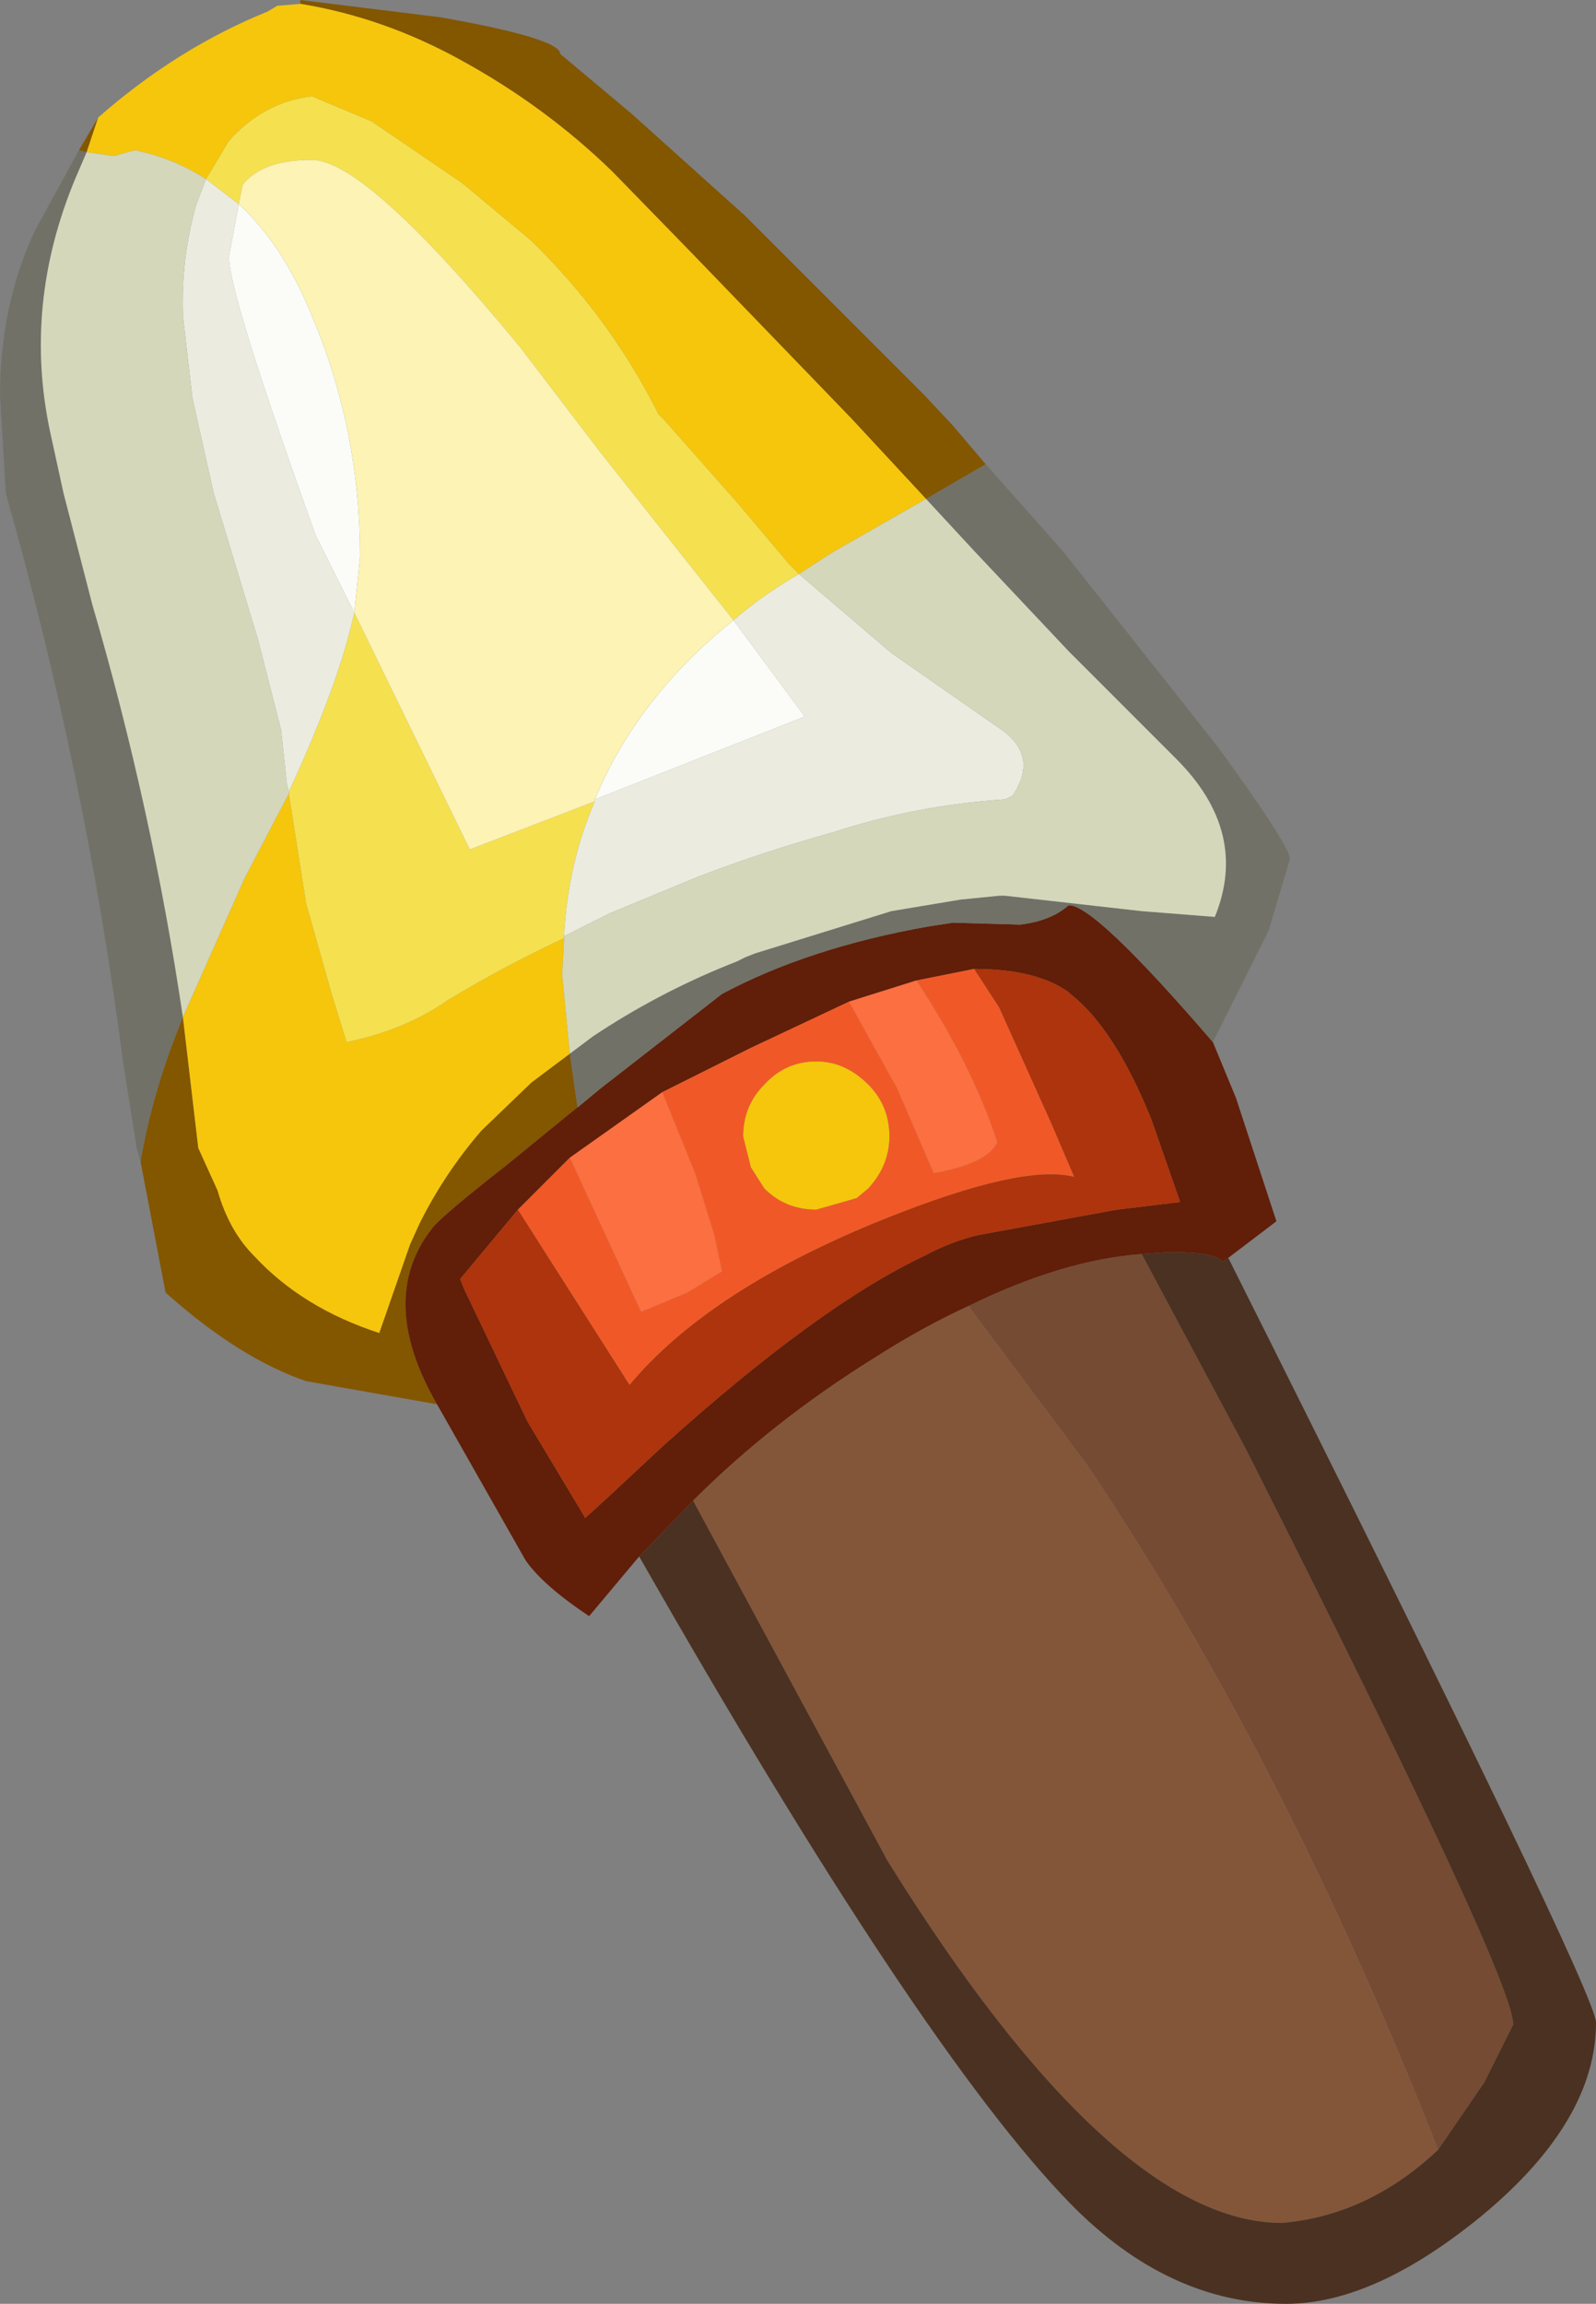 <?xml version="1.0" encoding="UTF-8" standalone="no"?>
<svg xmlns:ffdec="https://www.free-decompiler.com/flash" xmlns:xlink="http://www.w3.org/1999/xlink" ffdec:objectType="shape" height="59.8px" width="41.45px" xmlns="http://www.w3.org/2000/svg">
  <rect width="100%" height="100%" fill="#808080" stroke="none"/>
  <g transform="matrix(1.0, 0.0, 0.0, 1.0, 11.2, 8.05)">
    <path d="M18.45 24.5 L21.15 29.55 Q28.1 43.3 28.1 44.5 L27.35 46.0 26.15 47.75 Q22.15 37.6 17.05 30.0 L13.95 25.85 Q16.4 24.65 18.45 24.5" fill="#754b33" fill-rule="evenodd" stroke="none"/>
    <path d="M26.15 47.75 Q24.35 49.45 22.1 49.65 17.7 49.65 11.85 40.25 L6.8 30.9 Q8.85 28.85 11.5 27.2 12.75 26.4 13.95 25.85 L17.05 30.0 Q22.15 37.6 26.15 47.75" fill="#83563a" fill-rule="evenodd" stroke="none"/>
    <path d="M20.7 24.6 Q30.25 43.65 30.25 44.45 30.25 47.0 27.3 49.45 24.5 51.75 22.2 51.75 19.15 51.75 16.6 49.15 12.7 45.15 5.4 32.35 L6.8 30.9 11.85 40.25 Q17.7 49.65 22.1 49.65 24.35 49.45 26.15 47.75 L27.35 46.0 28.1 44.5 Q28.1 43.3 21.15 29.55 L18.45 24.5 19.15 24.45 Q20.4 24.45 20.55 24.7 L20.7 24.6" fill="#4b3121" fill-rule="evenodd" stroke="none"/>
    <path d="M12.85 4.9 L10.9 2.8 6.65 -1.6 4.7 -3.6 Q2.95 -5.3 0.75 -6.5 -1.25 -7.6 -3.4 -7.95 L-3.4 -8.05 0.25 -7.6 Q3.35 -7.05 3.35 -6.65 L5.2 -5.1 8.15 -2.45 12.8 2.2 13.55 3.0 14.4 4.0 12.85 4.9 M-8.65 -5.0 L-8.95 -4.1 -9.15 -4.15 -8.65 -5.0 M3.6 19.3 L3.8 20.7 4.4 20.2 1.95 22.2 Q0.35 23.45 0.05 23.8 L-0.1 24.0 Q-1.35 25.8 0.15 28.4 L-3.25 27.8 Q-5.0 27.2 -6.9 25.5 L-7.55 22.1 Q-7.25 20.3 -6.45 18.35 L-6.05 21.75 -5.55 22.85 Q-5.25 23.9 -4.6 24.55 -3.35 25.9 -1.35 26.55 L-0.55 24.25 -0.3 23.7 Q0.35 22.4 1.3 21.3 L2.6 20.05 3.6 19.3" fill="#835600" fill-rule="evenodd" stroke="none"/>
    <path d="M-3.4 -7.95 Q-1.25 -7.6 0.75 -6.5 2.95 -5.3 4.7 -3.6 L6.65 -1.6 10.9 2.8 12.85 4.9 10.4 6.3 9.55 6.85 9.3 6.6 7.95 5.0 6.05 2.85 5.9 2.7 Q4.65 0.2 2.6 -1.8 L0.8 -3.3 -1.55 -4.9 -3.1 -5.55 Q-4.35 -5.4 -5.25 -4.4 L-5.85 -3.4 Q-6.7 -3.95 -7.7 -4.15 L-8.25 -4.0 -8.95 -4.1 -8.65 -5.0 Q-6.6 -6.8 -4.25 -7.75 L-4.0 -7.9 -3.4 -7.95 M3.45 16.3 L3.4 17.25 3.6 19.3 2.6 20.05 1.3 21.3 Q0.35 22.4 -0.3 23.7 L-0.55 24.25 -1.35 26.55 Q-3.35 25.9 -4.6 24.55 -5.25 23.9 -5.55 22.85 L-6.05 21.75 -6.45 18.35 -4.85 14.75 -3.7 12.55 -3.25 15.4 -2.6 17.7 -2.2 19.0 Q-0.7 18.7 0.45 17.9 1.85 17.05 3.45 16.3 M10.0 19.5 Q10.75 19.5 11.35 20.1 11.9 20.65 11.9 21.45 11.9 22.2 11.35 22.8 L11.05 23.05 10.0 23.35 Q9.2 23.35 8.65 22.8 L8.3 22.25 8.1 21.45 Q8.1 20.65 8.65 20.1 9.2 19.5 10.0 19.5" fill="#f5c60c" fill-rule="evenodd" stroke="none"/>
    <path d="M-5.85 -3.4 L-5.25 -4.4 Q-4.35 -5.4 -3.1 -5.55 L-1.55 -4.9 0.8 -3.3 2.6 -1.8 Q4.65 0.2 5.9 2.7 L6.05 2.85 7.95 5.0 9.3 6.6 9.55 6.85 Q8.6 7.4 7.85 8.05 L4.4 3.7 2.3 0.95 Q-1.7 -3.9 -3.1 -3.9 -4.4 -3.9 -4.9 -3.25 L-5.0 -2.75 -5.85 -3.4 M4.25 12.75 Q3.55 14.35 3.45 16.25 L3.45 16.3 Q1.85 17.05 0.45 17.9 -0.7 18.7 -2.2 19.0 L-2.6 17.7 -3.25 15.4 -3.7 12.55 -3.7 12.5 Q-2.4 9.7 -2.0 7.85 L1.0 14.0 4.25 12.75" fill="#f5e050" fill-rule="evenodd" stroke="none"/>
    <path d="M4.4 20.2 L7.55 17.75 Q9.8 16.55 12.9 16.0 L13.55 15.9 15.3 15.95 Q16.1 15.85 16.55 15.45 17.2 15.4 20.3 19.0 L20.9 20.45 21.95 23.65 20.7 24.6 20.55 24.7 Q20.4 24.45 19.15 24.45 L18.45 24.5 Q16.4 24.65 13.95 25.85 12.75 26.4 11.5 27.2 8.85 28.85 6.8 30.9 L5.4 32.35 4.1 33.9 Q2.9 33.1 2.45 32.45 L0.15 28.4 Q-1.35 25.8 -0.1 24.0 L0.05 23.8 Q0.35 23.45 1.95 22.2 L4.4 20.2 M3.6 22.0 L2.25 23.35 0.75 25.15 0.85 25.4 2.5 28.85 4.0 31.35 4.55 30.85 6.0 29.5 Q10.05 25.85 12.8 24.55 13.55 24.15 14.25 24.0 L17.8 23.35 19.45 23.15 18.7 21.0 Q17.75 18.65 16.6 17.75 L16.55 17.7 Q15.7 17.1 14.1 17.1 L12.6 17.4 10.85 17.95 8.3 19.15 6.0 20.3 3.6 22.0" fill="#611e08" fill-rule="evenodd" stroke="none"/>
    <path d="M12.85 4.9 L14.4 4.0 16.4 6.25 20.4 11.3 Q22.3 13.9 22.3 14.25 L21.75 16.1 20.3 19.0 Q17.2 15.4 16.55 15.45 16.1 15.85 15.3 15.95 L13.55 15.9 12.9 16.0 Q9.8 16.55 7.55 17.75 L4.4 20.2 3.8 20.7 3.6 19.3 4.2 18.85 Q5.85 17.75 7.7 17.0 L7.95 16.9 8.15 16.8 8.4 16.7 11.95 15.6 13.75 15.3 14.75 15.2 14.8 15.2 14.9 15.2 18.45 15.6 20.35 15.75 Q21.25 13.55 19.35 11.65 L16.55 8.85 14.1 6.25 12.85 4.9 M-7.55 22.1 L-7.65 21.75 -8.0 19.55 Q-8.95 12.15 -11.05 4.75 L-11.2 2.2 Q-11.2 -0.1 -10.3 -2.05 L-9.15 -4.15 -8.95 -4.1 -9.25 -3.4 Q-10.6 -0.15 -9.9 3.15 L-9.55 4.75 -8.8 7.65 Q-7.25 12.95 -6.45 18.35 -7.25 20.3 -7.55 22.1" fill="#717167" fill-rule="evenodd" stroke="none"/>
    <path d="M9.55 6.85 L11.95 8.9 14.75 10.85 Q15.8 11.55 15.1 12.6 L14.9 12.7 Q12.6 12.85 10.45 13.55 8.65 14.05 6.95 14.7 L4.65 15.65 4.05 15.95 3.45 16.25 Q3.55 14.35 4.25 12.75 L4.25 12.7 9.7 10.55 7.85 8.05 Q8.6 7.4 9.55 6.85 M-3.7 12.5 L-3.75 12.3 -3.9 10.9 -4.5 8.55 -5.65 4.75 -6.2 2.3 -6.45 0.15 Q-6.5 -1.35 -6.1 -2.75 L-5.85 -3.4 -5.0 -2.75 -5.25 -1.4 Q-5.3 -0.55 -3.0 5.85 L-2.0 7.85 Q-2.4 9.7 -3.7 12.5" fill="#ebecdf" fill-rule="evenodd" stroke="none"/>
    <path d="M-8.95 -4.1 L-8.25 -4.0 -7.7 -4.15 Q-6.7 -3.95 -5.85 -3.4 L-6.1 -2.75 Q-6.5 -1.35 -6.45 0.15 L-6.2 2.3 -5.65 4.75 -4.5 8.55 -3.9 10.9 -3.75 12.3 -3.7 12.5 -3.7 12.55 -4.85 14.75 -6.45 18.35 Q-7.25 12.95 -8.8 7.65 L-9.55 4.75 -9.9 3.15 Q-10.6 -0.15 -9.25 -3.4 L-8.95 -4.1 M9.55 6.85 L10.4 6.3 12.85 4.9 14.1 6.25 16.55 8.85 19.35 11.65 Q21.25 13.55 20.35 15.75 L18.45 15.6 14.9 15.2 14.8 15.2 14.75 15.2 13.75 15.3 11.95 15.6 8.4 16.7 8.15 16.8 7.95 16.9 7.7 17.0 Q5.85 17.75 4.2 18.85 L3.6 19.3 3.4 17.25 3.45 16.3 3.45 16.25 4.05 15.95 4.65 15.65 6.95 14.7 Q8.65 14.05 10.45 13.55 12.6 12.85 14.9 12.7 L15.1 12.6 Q15.8 11.55 14.75 10.85 L11.95 8.9 9.55 6.85" fill="#d5d7bb" fill-rule="evenodd" stroke="none"/>
    <path d="M7.85 8.05 L9.7 10.55 4.25 12.7 Q5.35 10.05 7.85 8.05 M-5.0 -2.75 Q-3.85 -1.7 -3.1 0.15 -1.85 3.1 -1.85 6.4 L-2.0 7.85 -3.0 5.85 Q-5.3 -0.55 -5.25 -1.4 L-5.0 -2.75" fill="#fbfcf8" fill-rule="evenodd" stroke="none"/>
    <path d="M4.25 12.7 L4.25 12.75 1.0 14.0 -2.0 7.85 -1.85 6.4 Q-1.85 3.1 -3.1 0.15 -3.85 -1.7 -5.0 -2.75 L-4.9 -3.25 Q-4.4 -3.9 -3.1 -3.9 -1.7 -3.9 2.3 0.95 L4.4 3.7 7.85 8.05 Q5.35 10.05 4.25 12.7" fill="#fcf3b4" fill-rule="evenodd" stroke="none"/>
    <path d="M2.25 23.35 L3.6 22.0 5.45 26.0 6.65 25.5 7.55 24.95 7.35 24.0 6.85 22.4 6.0 20.3 8.3 19.15 10.85 17.95 12.1 20.2 13.05 22.4 Q14.45 22.15 14.7 21.6 14.05 19.6 12.6 17.4 L14.1 17.1 14.75 18.1 16.1 21.1 16.7 22.5 Q15.35 22.15 11.75 23.6 L11.5 23.7 Q7.15 25.5 5.15 27.9 L2.25 23.35 M10.0 19.5 Q9.2 19.5 8.65 20.1 8.1 20.65 8.1 21.45 L8.3 22.25 8.65 22.8 Q9.2 23.35 10.0 23.35 L11.05 23.05 11.35 22.8 Q11.9 22.2 11.9 21.45 11.9 20.65 11.35 20.1 10.75 19.5 10.0 19.5" fill="#f05927" fill-rule="evenodd" stroke="none"/>
    <path d="M12.6 17.4 Q14.05 19.6 14.7 21.6 14.45 22.15 13.05 22.4 L12.1 20.2 10.85 17.95 12.6 17.4 M6.0 20.3 L6.85 22.4 7.35 24.0 7.55 24.95 6.65 25.5 5.45 26.0 3.6 22.0 6.0 20.3" fill="#fc6f40" fill-rule="evenodd" stroke="none"/>
    <path d="M2.25 23.35 L5.15 27.9 Q7.15 25.5 11.5 23.7 L11.75 23.6 Q15.35 22.15 16.7 22.5 L16.1 21.1 14.75 18.1 14.1 17.1 Q15.7 17.1 16.55 17.7 L16.6 17.75 Q17.75 18.65 18.7 21.0 L19.45 23.15 17.8 23.35 14.25 24.0 Q13.55 24.15 12.8 24.55 10.05 25.85 6.0 29.5 L4.55 30.85 4.0 31.35 2.5 28.85 0.85 25.4 0.75 25.15 2.25 23.35" fill="#ad340c" fill-rule="evenodd" stroke="none"/>
  </g>
</svg>
